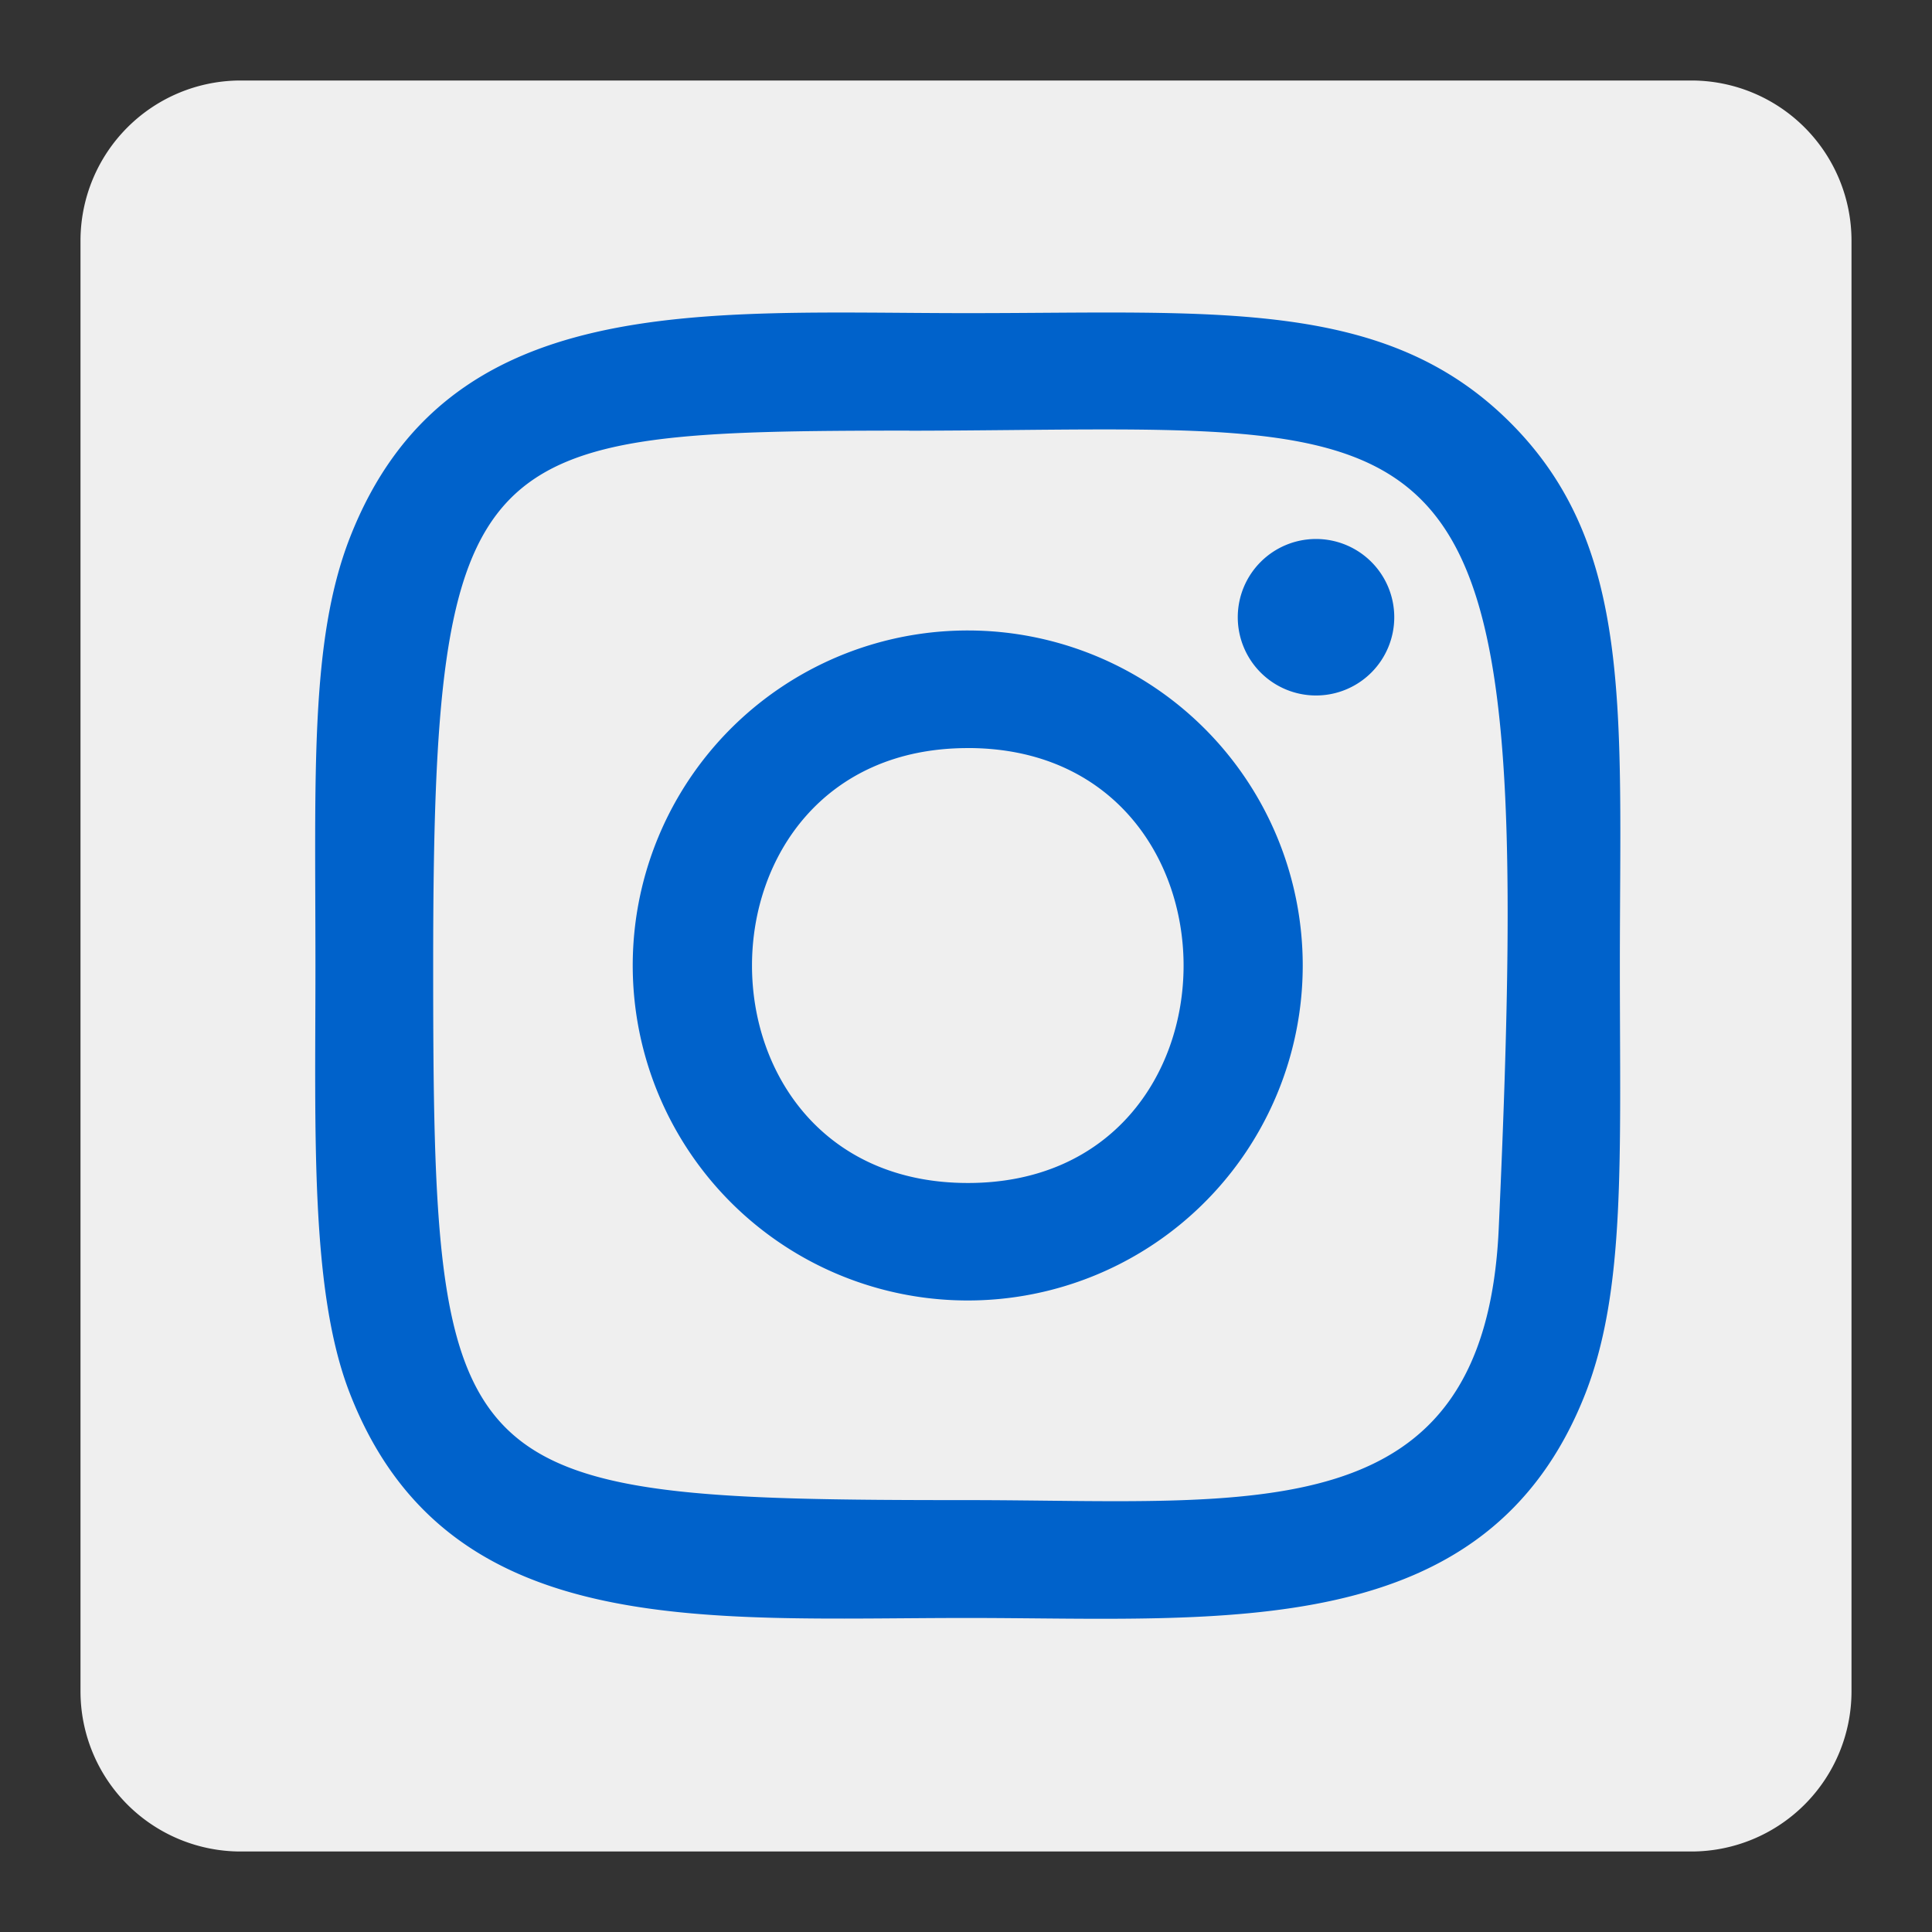 <svg xmlns="http://www.w3.org/2000/svg" width="48" height="48" viewBox="0 0 48 48"><rect x="0" y="0" width="48" height="48" fill="#333333" stroke="none"/><rect width="48" height="48" fill="none"/><g transform="translate(2 2)"><path d="M40.02,0H3.98A3.98,3.98,0,0,0,0,3.98V40.02A3.98,3.98,0,0,0,3.98,44H40.02A3.98,3.98,0,0,0,44,40.02V3.98A3.98,3.98,0,0,0,40.02,0Z" transform="translate(0)" fill="#efefef"/><path d="M19.347,3.146c-6.641,0-12.948-.591-15.356,5.591C3,11.291,3.14,14.607,3.14,19.355c0,4.166-.134,8.082.85,10.616,2.4,6.186,8.761,5.593,15.353,5.593,6.359,0,12.916.662,15.355-5.593,1-2.579.85-5.846.85-10.616,0-6.332.349-10.42-2.722-13.489-3.109-3.109-7.314-2.72-13.487-2.72ZM17.895,6.067C31.748,6.045,33.511,4.505,32.538,25.9c-.346,7.567-6.107,6.736-13.189,6.736-12.913,0-13.284-.369-13.284-13.288,0-13.068,1.024-13.273,11.83-13.284ZM28,8.757A1.944,1.944,0,1,0,29.943,10.7,1.944,1.944,0,0,0,28,8.757Zm-8.651,2.273a8.323,8.323,0,1,0,8.32,8.324,8.323,8.323,0,0,0-8.32-8.324Zm0,2.921c7.142,0,7.151,10.806,0,10.806S12.2,13.952,19.347,13.952Z" transform="translate(2.697 2.634)" fill="#0062cb"/></g></svg>